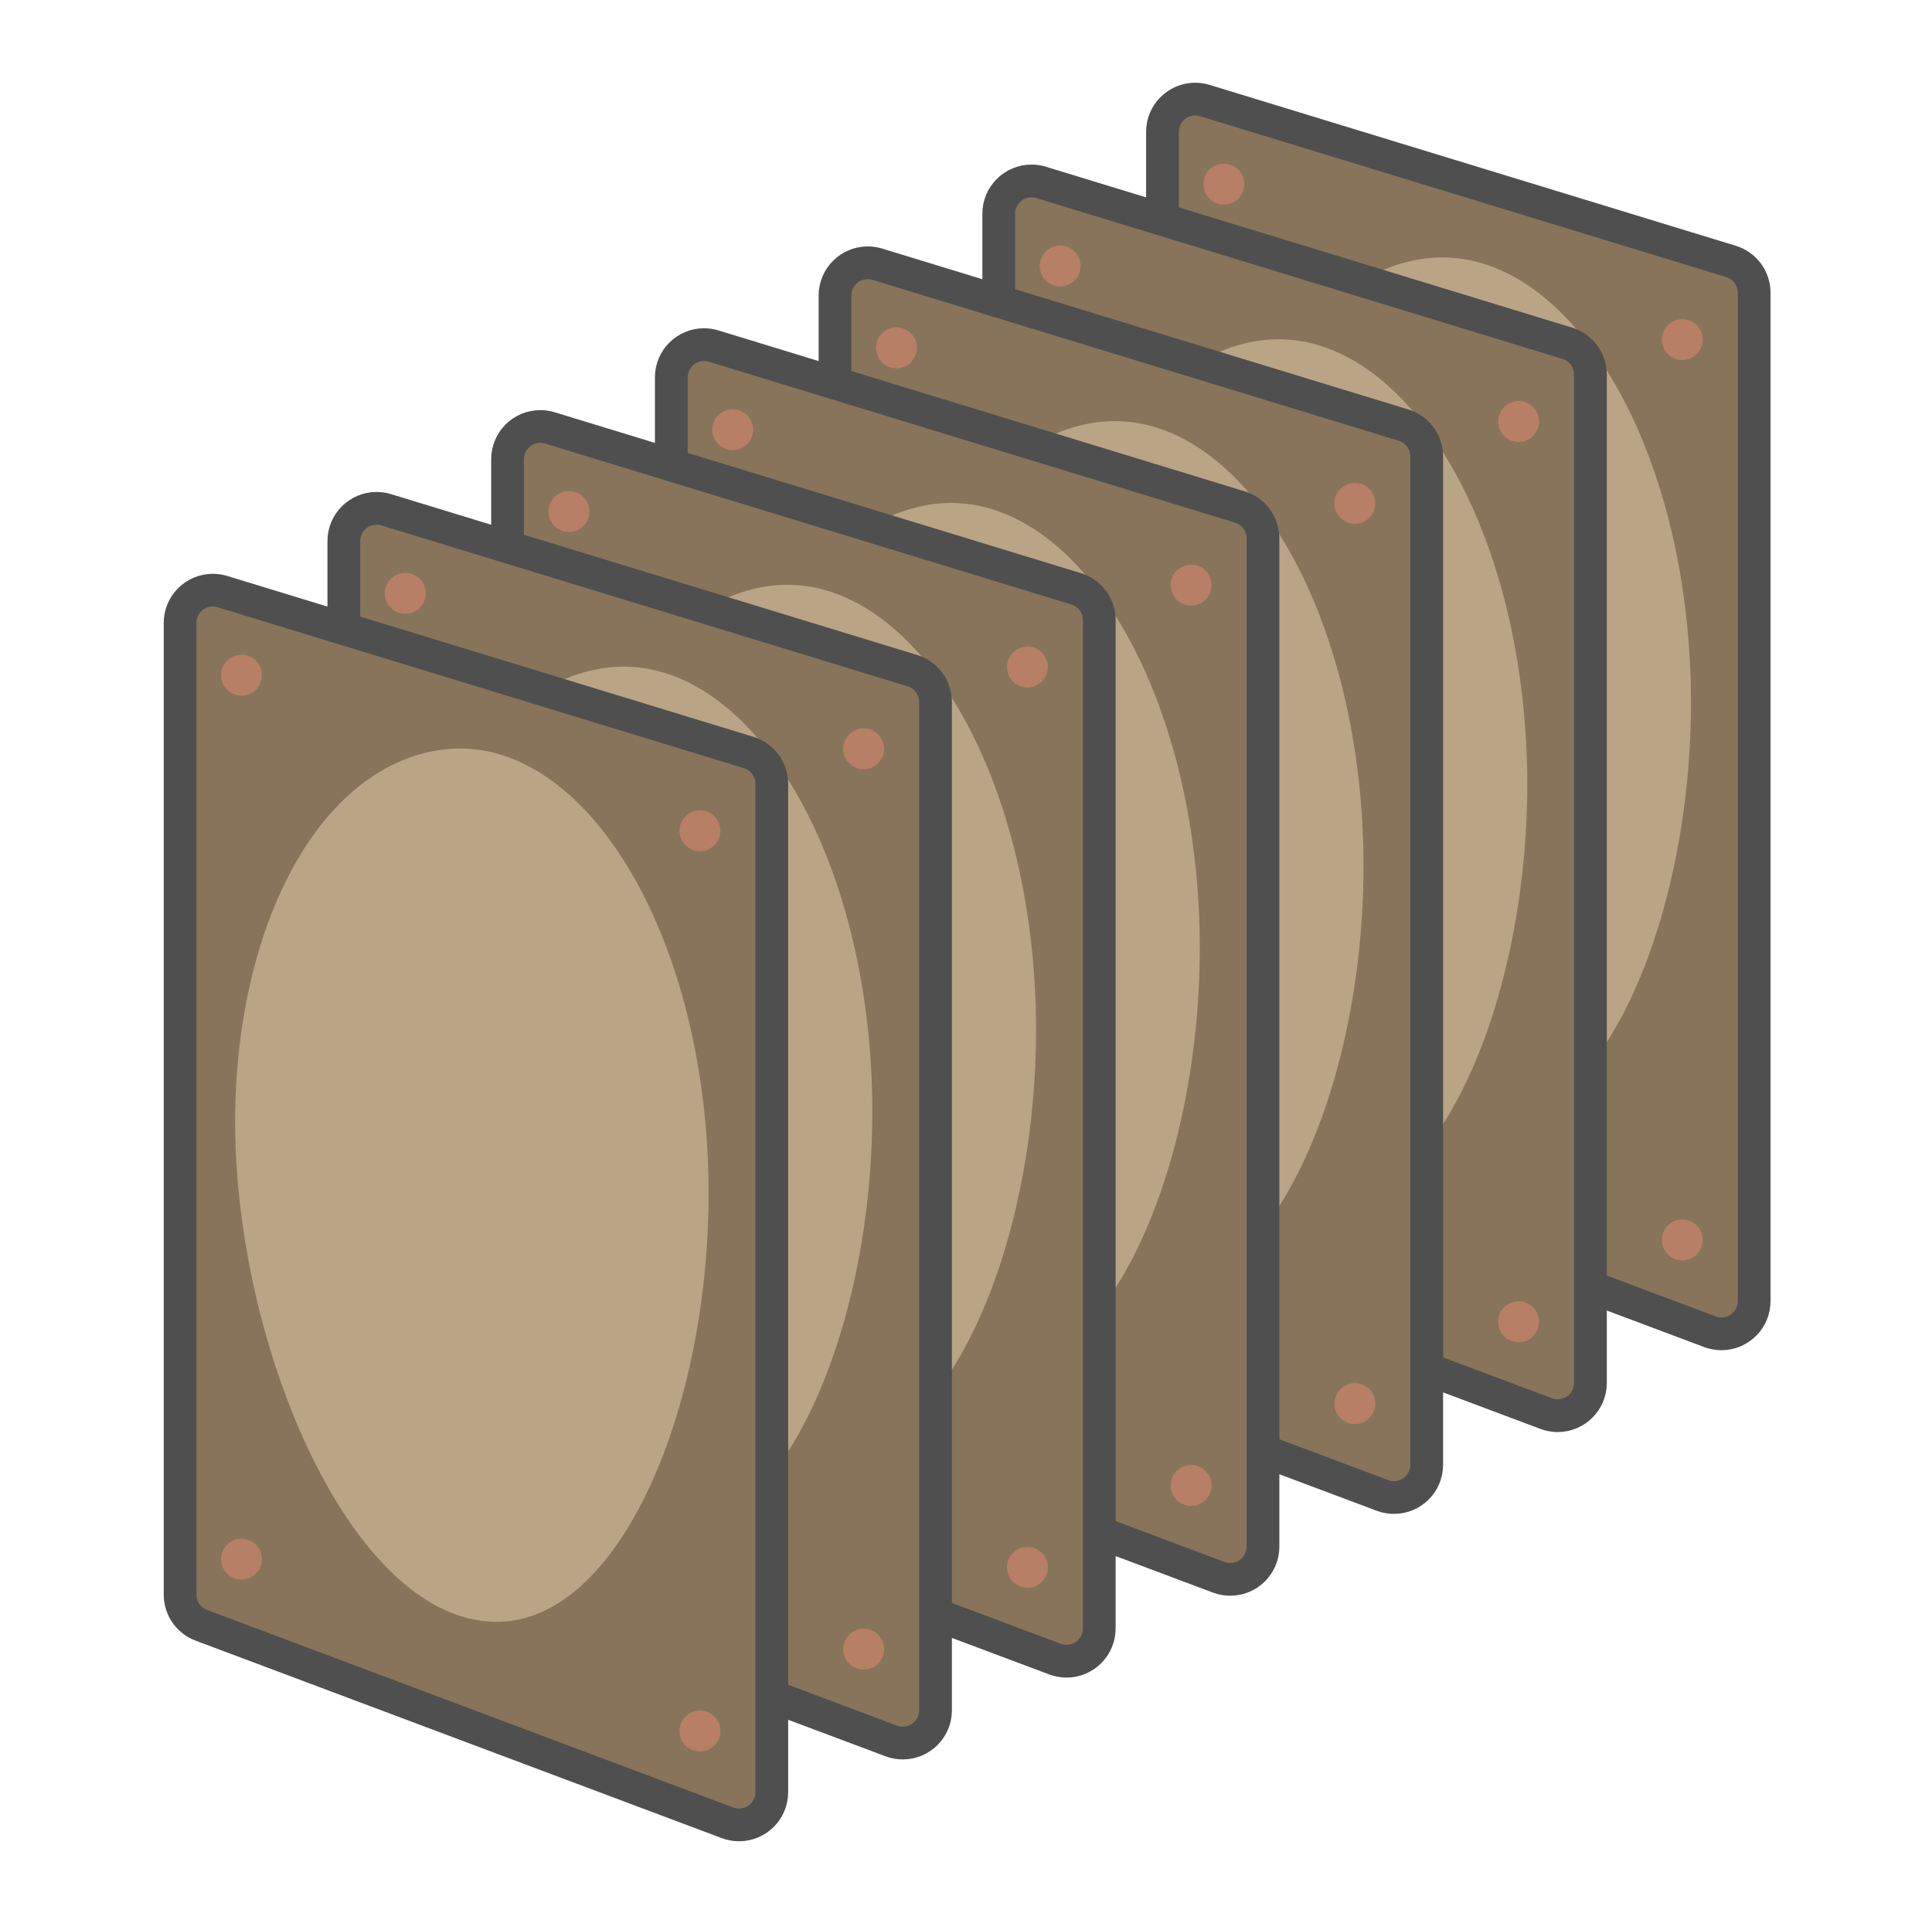 <?xml version="1.0" encoding="UTF-8"?>
<svg width="236px" height="235px" viewBox="0 0 236 235" version="1.1" xmlns="http://www.w3.org/2000/svg" xmlns:xlink="http://www.w3.org/1999/xlink">
    <!-- Generator: Sketch 52.4 (67378) - http://www.bohemiancoding.com/sketch -->
    <title>Artboard</title>
    <desc>Created with Sketch.</desc>
    <g id="Artboard" stroke="none" stroke-width="1" fill="none" fill-rule="evenodd">
        <g id="Group-Copy-4" transform="translate(140, 8)">
            <path d="M7.17,4.284 C6.791,4.168 6.396,4.109 6,4.109 C3.791,4.109 2,5.9 2,8.109 L2,126.844 C2,128.51 3.034,130.003 4.594,130.588 L68.871,154.72 C69.321,154.889 69.797,154.975 70.277,154.975 C72.486,154.975 74.277,153.184 74.277,150.975 L74.277,27.767 C74.277,26.009 73.129,24.457 71.447,23.942 L7.17,4.284 Z" id="Rectangle" stroke="#4F4F4F" stroke-width="4" fill="#87745B"></path>
            <path d="M36.63,130.204 C52.922,131.742 66.653,102.208 66.653,73.213 C66.653,44.218 53.445,21.959 37.153,23.497 C20.86,25.035 9.132,47.056 9.132,72.975 C9.132,98.894 20.337,128.666 36.63,130.204 Z" id="Oval" fill="#BAA486" transform="translate(37.892, 76.842) rotate(-4) translate(-37.892, -76.842) "></path>
            <circle id="Oval" fill="#B77F65" cx="9.5" cy="122.5" r="2.5"></circle>
            <circle id="Oval-Copy" fill="#B77F65" cx="65.5" cy="143.5" r="2.5"></circle>
            <circle id="Oval-Copy-2" fill="#B77F65" cx="65.5" cy="33.5" r="2.5"></circle>
            <circle id="Oval-Copy-3" fill="#B77F65" cx="9.5" cy="14.5" r="2.5"></circle>
        </g>
        <g id="Group-Copy-5" transform="translate(120, 18)">
            <path d="M7.17,4.284 C6.791,4.168 6.396,4.109 6,4.109 C3.791,4.109 2,5.9 2,8.109 L2,126.844 C2,128.51 3.034,130.003 4.594,130.588 L68.871,154.72 C69.321,154.889 69.797,154.975 70.277,154.975 C72.486,154.975 74.277,153.184 74.277,150.975 L74.277,27.767 C74.277,26.009 73.129,24.457 71.447,23.942 L7.17,4.284 Z" id="Rectangle" stroke="#4F4F4F" stroke-width="4" fill="#87745B"></path>
            <path d="M36.63,130.204 C52.922,131.742 66.653,102.208 66.653,73.213 C66.653,44.218 53.445,21.959 37.153,23.497 C20.86,25.035 9.132,47.056 9.132,72.975 C9.132,98.894 20.337,128.666 36.63,130.204 Z" id="Oval" fill="#BAA486" transform="translate(37.892, 76.842) rotate(-4) translate(-37.892, -76.842) "></path>
            <circle id="Oval" fill="#B77F65" cx="9.5" cy="122.5" r="2.5"></circle>
            <circle id="Oval-Copy" fill="#B77F65" cx="65.5" cy="143.5" r="2.5"></circle>
            <circle id="Oval-Copy-2" fill="#B77F65" cx="65.5" cy="33.5" r="2.5"></circle>
            <circle id="Oval-Copy-3" fill="#B77F65" cx="9.5" cy="14.5" r="2.5"></circle>
        </g>
        <g id="Group-Copy-6" transform="translate(100, 28)">
            <path d="M7.17,4.284 C6.791,4.168 6.396,4.109 6,4.109 C3.791,4.109 2,5.9 2,8.109 L2,126.844 C2,128.51 3.034,130.003 4.594,130.588 L68.871,154.72 C69.321,154.889 69.797,154.975 70.277,154.975 C72.486,154.975 74.277,153.184 74.277,150.975 L74.277,27.767 C74.277,26.009 73.129,24.457 71.447,23.942 L7.17,4.284 Z" id="Rectangle" stroke="#4F4F4F" stroke-width="4" fill="#87745B"></path>
            <path d="M36.63,130.204 C52.922,131.742 66.653,102.208 66.653,73.213 C66.653,44.218 53.445,21.959 37.153,23.497 C20.86,25.035 9.132,47.056 9.132,72.975 C9.132,98.894 20.337,128.666 36.63,130.204 Z" id="Oval" fill="#BAA486" transform="translate(37.892, 76.842) rotate(-4) translate(-37.892, -76.842) "></path>
            <circle id="Oval" fill="#B77F65" cx="9.5" cy="122.5" r="2.5"></circle>
            <circle id="Oval-Copy" fill="#B77F65" cx="65.5" cy="143.5" r="2.5"></circle>
            <circle id="Oval-Copy-2" fill="#B77F65" cx="65.5" cy="33.5" r="2.5"></circle>
            <circle id="Oval-Copy-3" fill="#B77F65" cx="9.5" cy="14.5" r="2.5"></circle>
        </g>
        <g id="Group-Copy-7" transform="translate(80, 38)">
            <path d="M7.17,4.284 C6.791,4.168 6.396,4.109 6,4.109 C3.791,4.109 2,5.9 2,8.109 L2,126.844 C2,128.51 3.034,130.003 4.594,130.588 L68.871,154.72 C69.321,154.889 69.797,154.975 70.277,154.975 C72.486,154.975 74.277,153.184 74.277,150.975 L74.277,27.767 C74.277,26.009 73.129,24.457 71.447,23.942 L7.17,4.284 Z" id="Rectangle" stroke="#4F4F4F" stroke-width="4" fill="#87745B"></path>
            <path d="M36.63,130.204 C52.922,131.742 66.653,102.208 66.653,73.213 C66.653,44.218 53.445,21.959 37.153,23.497 C20.86,25.035 9.132,47.056 9.132,72.975 C9.132,98.894 20.337,128.666 36.63,130.204 Z" id="Oval" fill="#BAA486" transform="translate(37.892, 76.842) rotate(-4) translate(-37.892, -76.842) "></path>
            <circle id="Oval" fill="#B77F65" cx="9.5" cy="122.5" r="2.5"></circle>
            <circle id="Oval-Copy" fill="#B77F65" cx="65.5" cy="143.5" r="2.5"></circle>
            <circle id="Oval-Copy-2" fill="#B77F65" cx="65.5" cy="33.5" r="2.5"></circle>
            <circle id="Oval-Copy-3" fill="#B77F65" cx="9.5" cy="14.5" r="2.5"></circle>
        </g>
        <g id="Group-Copy-8" transform="translate(60, 48)">
            <path d="M7.17,4.284 C6.791,4.168 6.396,4.109 6,4.109 C3.791,4.109 2,5.9 2,8.109 L2,126.844 C2,128.51 3.034,130.003 4.594,130.588 L68.871,154.72 C69.321,154.889 69.797,154.975 70.277,154.975 C72.486,154.975 74.277,153.184 74.277,150.975 L74.277,27.767 C74.277,26.009 73.129,24.457 71.447,23.942 L7.17,4.284 Z" id="Rectangle" stroke="#4F4F4F" stroke-width="4" fill="#87745B"></path>
            <path d="M36.63,130.204 C52.922,131.742 66.653,102.208 66.653,73.213 C66.653,44.218 53.445,21.959 37.153,23.497 C20.86,25.035 9.132,47.056 9.132,72.975 C9.132,98.894 20.337,128.666 36.63,130.204 Z" id="Oval" fill="#BAA486" transform="translate(37.892, 76.842) rotate(-4) translate(-37.892, -76.842) "></path>
            <circle id="Oval" fill="#B77F65" cx="9.5" cy="122.5" r="2.5"></circle>
            <circle id="Oval-Copy" fill="#B77F65" cx="65.5" cy="143.5" r="2.5"></circle>
            <circle id="Oval-Copy-2" fill="#B77F65" cx="65.5" cy="33.5" r="2.5"></circle>
            <circle id="Oval-Copy-3" fill="#B77F65" cx="9.5" cy="14.5" r="2.5"></circle>
        </g>
        <g id="Group-Copy-9" transform="translate(40, 58)">
            <path d="M7.17,4.284 C6.791,4.168 6.396,4.109 6,4.109 C3.791,4.109 2,5.9 2,8.109 L2,126.844 C2,128.51 3.034,130.003 4.594,130.588 L68.871,154.72 C69.321,154.889 69.797,154.975 70.277,154.975 C72.486,154.975 74.277,153.184 74.277,150.975 L74.277,27.767 C74.277,26.009 73.129,24.457 71.447,23.942 L7.17,4.284 Z" id="Rectangle" stroke="#4F4F4F" stroke-width="4" fill="#87745B"></path>
            <path d="M36.63,130.204 C52.922,131.742 66.653,102.208 66.653,73.213 C66.653,44.218 53.445,21.959 37.153,23.497 C20.86,25.035 9.132,47.056 9.132,72.975 C9.132,98.894 20.337,128.666 36.63,130.204 Z" id="Oval" fill="#BAA486" transform="translate(37.892, 76.842) rotate(-4) translate(-37.892, -76.842) "></path>
            <circle id="Oval" fill="#B77F65" cx="9.5" cy="122.5" r="2.5"></circle>
            <circle id="Oval-Copy" fill="#B77F65" cx="65.5" cy="143.5" r="2.5"></circle>
            <circle id="Oval-Copy-2" fill="#B77F65" cx="65.5" cy="33.5" r="2.5"></circle>
            <circle id="Oval-Copy-3" fill="#B77F65" cx="9.5" cy="14.5" r="2.5"></circle>
        </g>
        <g id="Group-Copy-10" transform="translate(20, 68)">
            <path d="M7.17,4.284 C6.791,4.168 6.396,4.109 6,4.109 C3.791,4.109 2,5.9 2,8.109 L2,126.844 C2,128.51 3.034,130.003 4.594,130.588 L68.871,154.72 C69.321,154.889 69.797,154.975 70.277,154.975 C72.486,154.975 74.277,153.184 74.277,150.975 L74.277,27.767 C74.277,26.009 73.129,24.457 71.447,23.942 L7.17,4.284 Z" id="Rectangle" stroke="#4F4F4F" stroke-width="4" fill="#87745B"></path>
            <path d="M36.63,130.204 C52.922,131.742 66.653,102.208 66.653,73.213 C66.653,44.218 53.445,21.959 37.153,23.497 C20.86,25.035 9.132,47.056 9.132,72.975 C9.132,98.894 20.337,128.666 36.63,130.204 Z" id="Oval" fill="#BAA486" transform="translate(37.892, 76.842) rotate(-4) translate(-37.892, -76.842) "></path>
            <circle id="Oval" fill="#B77F65" cx="9.5" cy="122.5" r="2.5"></circle>
            <circle id="Oval-Copy" fill="#B77F65" cx="65.5" cy="143.5" r="2.5"></circle>
            <circle id="Oval-Copy-2" fill="#B77F65" cx="65.5" cy="33.5" r="2.5"></circle>
            <circle id="Oval-Copy-3" fill="#B77F65" cx="9.5" cy="14.5" r="2.5"></circle>
        </g>
    </g>
</svg>